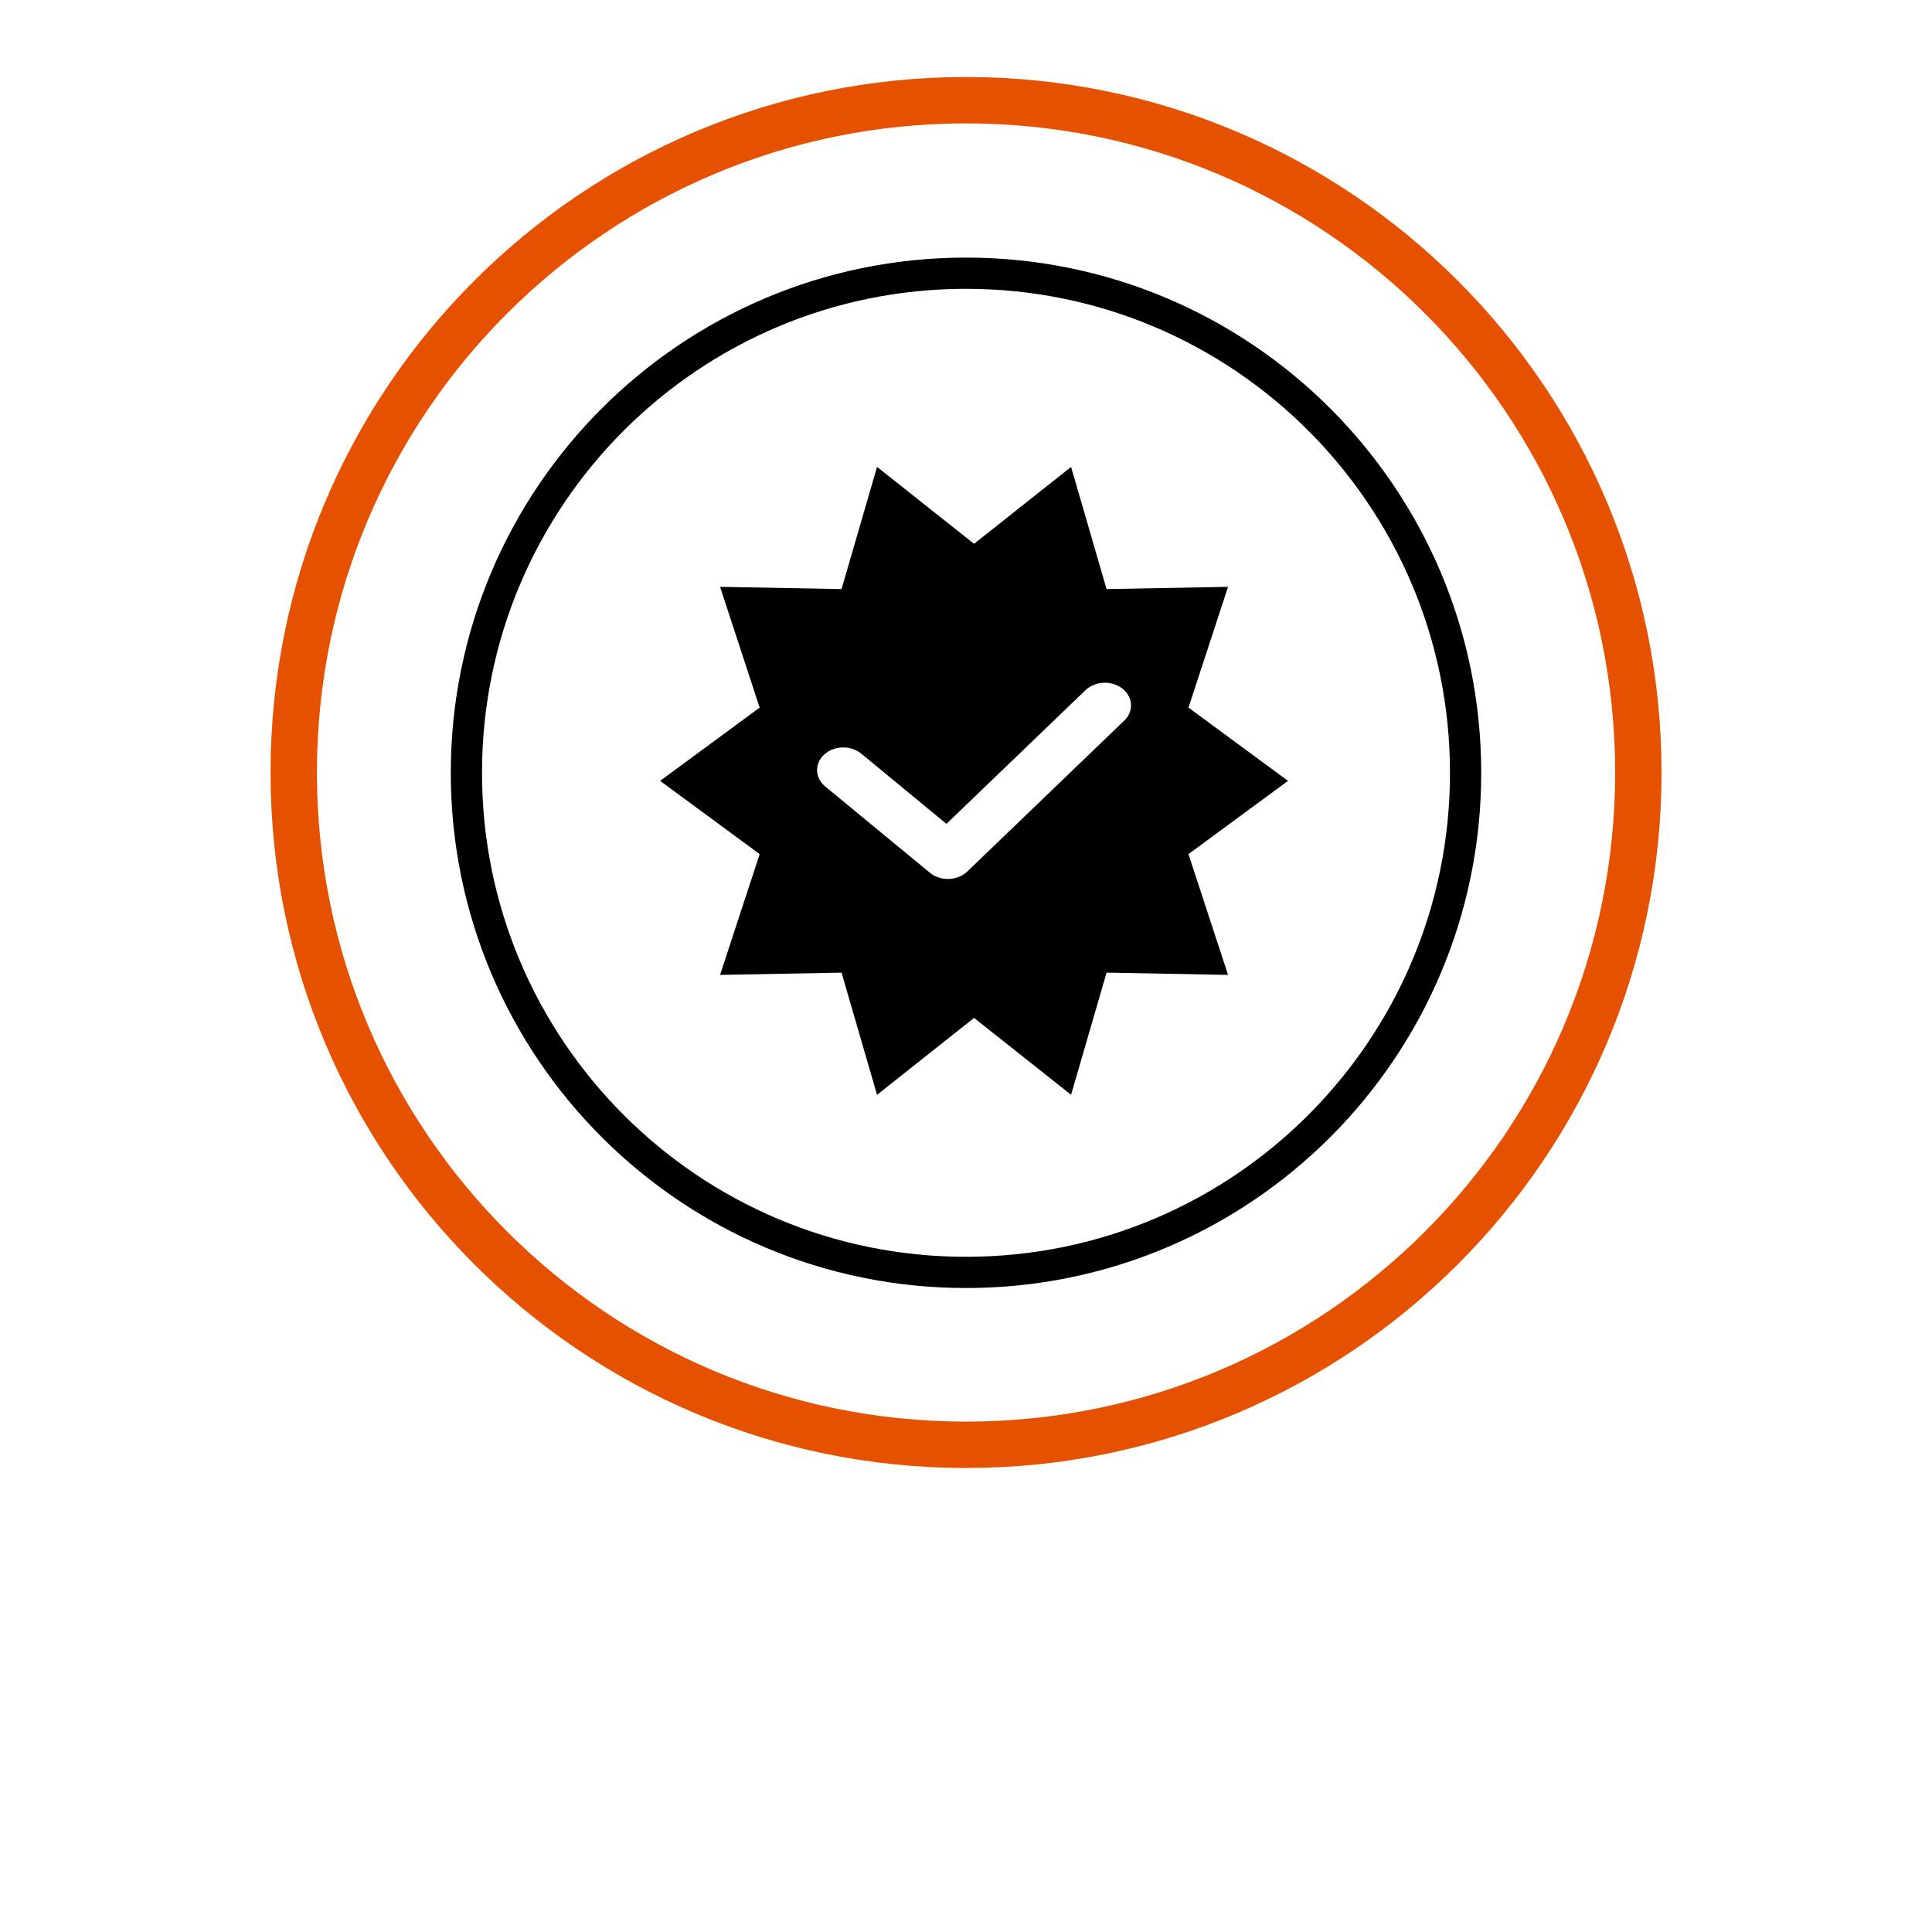 <?xml version="1.0" encoding="UTF-8"?>
<svg width="700pt" height="700pt" version="1.1" viewBox="0 0 700 700" xmlns="http://www.w3.org/2000/svg" xmlns:xlink="http://www.w3.org/1999/xlink">
 <defs>
  
 </defs>
 <g>
  <path d="m350 93.332c-103.09 0-186.67 83.574-186.67 186.67s83.574 186.67 186.67 186.67 186.67-83.574 186.67-186.67-83.574-186.67-186.67-186.67zm0 11.312c96.844 0 175.36 78.512 175.36 175.36s-78.512 175.36-175.36 175.36-175.36-78.512-175.36-175.36 78.512-175.36 175.36-175.36z"/>
  <path d="m388.07 169.17 12.863 44.266 44.012-0.816-14.34 43.758 36.066 26.543-36.066 26.539 14.34 43.762-44.012-0.816-12.863 44.266-35.148-27.863-35.152 27.863-12.863-44.266-44.012 0.816 14.34-43.762-36.062-26.539 36.062-26.543-14.34-43.758 44.012 0.816 12.863-44.266 35.152 27.859zm5.199 80.918-50.352 48.414-30.855-25.43c-3.793-3.125-9.793-2.996-13.402 0.281-3.609 3.281-3.465 8.473 0.328 11.598l37.914 31.25c3.867 3.188 10.012 2.984 13.586-0.453l56.875-54.684c3.5-3.371 3.188-8.555-0.707-11.586-3.891-3.031-9.883-2.758-13.387 0.609z"/>
     <path transform="matrix(21.165 0 0 21.165 70 -5726.1)" d="m24.739 283.77c0 6.357-5.153 11.509-11.509 11.509-6.357 0-11.509-5.153-11.509-11.509 0-6.356 5.153-11.509 11.509-11.509 6.356 0 11.509 5.153 11.509 11.509" fill="none" stroke="#e65100" stroke-linecap="round" stroke-width=".794"/>
 </g>
</svg>

